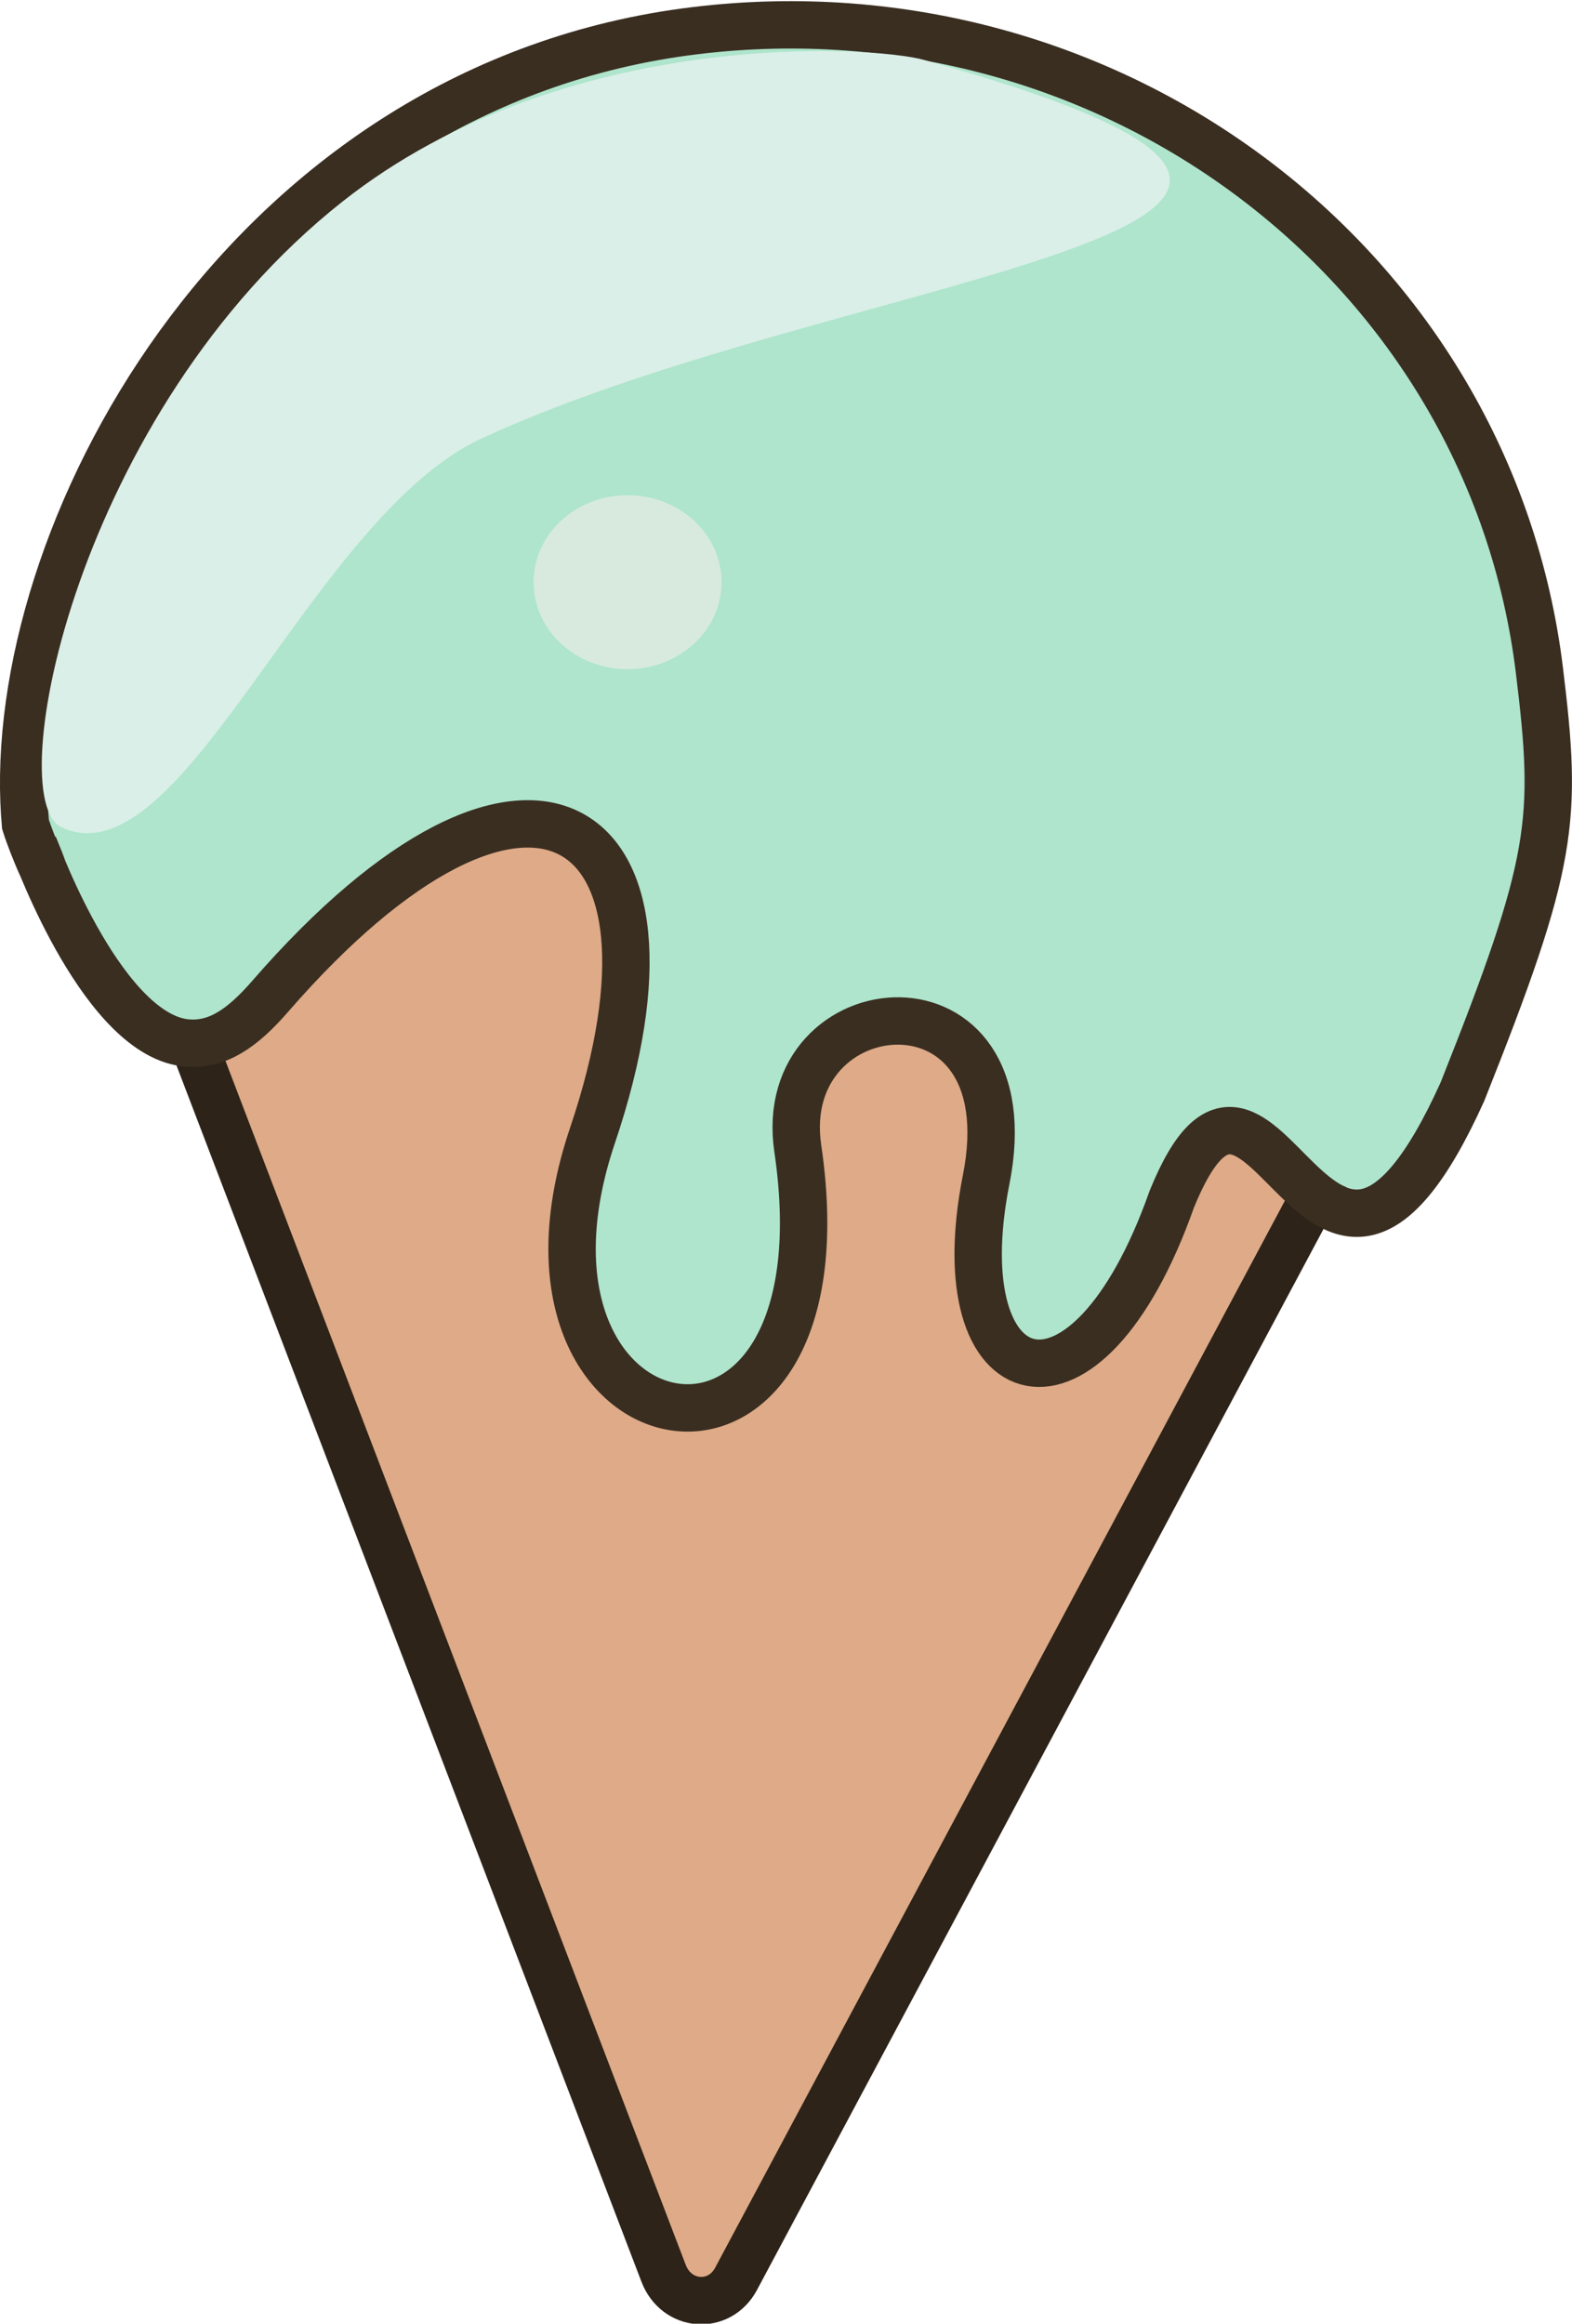 <?xml version="1.0" encoding="UTF-8" standalone="no"?>
<!-- Created with Inkscape (http://www.inkscape.org/) -->

<svg
   xmlns:dc="http://purl.org/dc/elements/1.1/"
   xmlns:cc="http://creativecommons.org/ns#"
   xmlns:rdf="http://www.w3.org/1999/02/22-rdf-syntax-ns#"
   xmlns:svg="http://www.w3.org/2000/svg"
   xmlns="http://www.w3.org/2000/svg"
   xmlns:sodipodi="http://sodipodi.sourceforge.net/DTD/sodipodi-0.dtd"
   xmlns:inkscape="http://www.inkscape.org/namespaces/inkscape"
   version="1.1"
   id="svg2"
   xml:space="preserve"
   width="442.249"
   height="653.565"
   viewBox="0 0 442.249 653.565"
   sodipodi:docname="Nice Cream MInt.svg"
   inkscape:version="0.92.3 (2405546, 2018-03-11)"><defs
     id="defs6"><linearGradient
       x1="0"
       y1="0"
       x2="1"
       y2="0"
       gradientUnits="userSpaceOnUse"
       gradientTransform="matrix(290.132,-0.858,0.858,-314.863,382.037,303.216)"
       spreadMethod="pad"
       id="linearGradient30"><stop
         style="stop-opacity:1;stop-color:#ffffff"
         offset="0"
         id="stop24" /><stop
         style="stop-opacity:1;stop-color:#c69c6d"
         offset="0.49"
         id="stop26" /><stop
         style="stop-opacity:1;stop-color:#c69c6d"
         offset="1"
         id="stop28" /></linearGradient><clipPath
       clipPathUnits="userSpaceOnUse"
       id="clipPath40"><path
         d="M 0,1000 H 1000 V 0 H 0 Z"
         id="path38"
         inkscape:connector-curvature="0" /></clipPath></defs><sodipodi:namedview
     pagecolor="#ffffff"
     bordercolor="#666666"
     borderopacity="1"
     objecttolerance="10"
     gridtolerance="10"
     guidetolerance="10"
     inkscape:pageopacity="0"
     inkscape:pageshadow="2"
     inkscape:window-width="1920"
     inkscape:window-height="1001"
     id="namedview4"
     showgrid="false"
     inkscape:zoom="0.35400003"
     inkscape:cx="131.19614"
     inkscape:cy="-271.78723"
     inkscape:window-x="-9"
     inkscape:window-y="-9"
     inkscape:window-maximized="1"
     inkscape:current-layer="g10" /><g
     id="g10"
     inkscape:groupmode="layer"
     inkscape:label="Nice Cream MInt"
     transform="matrix(1.333,0,0,-1.333,-25.736,1311.402)"><g
       id="g12"
       style="fill:#deaa87"
       transform="translate(-334.746,355.932)"><g
         id="g14"
         style="fill:#deaa87"><g
           id="g20"
           style="fill:#deaa87"><g
             id="g22"
             style="fill:#deaa87"><path
               d="m 662.875,462.798 -272.99,-9.46 c -5.954,-0.206 -9.856,-6.797 -7.569,-12.782 v 0 L 494.105,148.201 c 2.718,-7.109 11.752,-7.796 15.292,-1.166 v 0 c 60.879,113.98 117.669,220.307 161.2,301.81 v 0 c 3.314,6.206 -0.879,13.957 -7.433,13.958 v 0 c -0.096,0 -0.192,-0.002 -0.289,-0.005"
               style="fill:#deaa87;stroke:none"
               id="path32"
               inkscape:connector-curvature="0" /></g></g></g></g><g
       id="g34"
       transform="translate(-334.746,355.932)"><g
         id="g36"
         clip-path="url(#clipPath40)"><g
           id="g42"
           transform="translate(382.317,440.556)"><path
             d="m 0,0 111.788,-292.355 c 2.719,-7.109 11.752,-7.796 15.293,-1.167 60.878,113.981 117.668,220.308 161.199,301.811 3.363,6.297 -1.003,14.185 -7.721,13.952 L 7.569,12.782 C 1.615,12.576 -2.288,5.985 0,0 Z"
             style="fill:none;stroke:#2d2318;stroke-width:10;stroke-linecap:butt;stroke-linejoin:miter;stroke-miterlimit:10;stroke-dasharray:none;stroke-opacity:1"
             id="path44"
             inkscape:connector-curvature="0" /></g><g
           id="g46"
           transform="translate(411.055,417.619)"><path
             d="m 0,0 c 54.227,62.399 91.241,39.338 68.05,-29.309 -23.192,-68.647 55.172,-83.287 43.321,-2.774 -5.063,34.399 48.905,39.546 39.755,-6.568 -9.15,-46.114 21.088,-58.549 39.173,-7.311 15.852,44.91 40.864,-28.467 61.338,25.848 20.474,54.316 20.123,57.191 16.261,88.851 C 257.49,154.054 177.668,214.509 89.61,203.767 -3.752,192.378 -54.286,100.612 -51.927,41.028 c 0.072,-1.822 0.186,-3.412 0.299,-4.7 10e-4,0.023 0.004,0.061 0.022,0.066 0.193,0.058 1.62,-4.189 1.75,-4.566 0.838,-2.447 15.025,-40.486 32.554,-41.666 C -11.067,-10.258 -5.9,-6.79 0,0"
             style="fill:#aee5cc;fill-opacity:1;fill-rule:nonzero;stroke:none"
             id="path48"
             inkscape:connector-curvature="0" /></g><g
           id="g50"
           transform="translate(411.055,417.619)"><path
             d="m 0,0 c 54.227,62.399 91.241,39.338 68.05,-29.309 -23.192,-68.647 55.172,-83.287 43.321,-2.774 -5.063,34.399 48.905,39.546 39.755,-6.568 -9.15,-46.114 21.088,-55.371 39.173,-4.133 19.56,48.088 30.8,-44.886 61.338,22.67 19.415,48.755 20.123,57.191 16.261,88.851 C 257.49,154.054 177.668,214.509 89.61,203.767 -3.752,192.378 -54.286,100.612 -51.927,41.028 c 0.072,-1.822 0.186,-3.412 0.299,-4.7 1.476,-4.803 6.117,-15.051 1.772,-4.5 0.838,-2.447 15.025,-40.486 32.554,-41.666 C -11.067,-10.258 -5.9,-6.79 0,0 Z"
             style="fill:none;stroke:#3a2e21;stroke-width:10;stroke-linecap:butt;stroke-linejoin:miter;stroke-miterlimit:10;stroke-dasharray:none;stroke-opacity:1"
             id="path52"
             inkscape:connector-curvature="0"
             sodipodi:nodetypes="cccscccsccccc" /></g><g
           id="g54"
           transform="translate(367,453.333)"><path
             d="M 0,0 C -12.729,6.011 3.108,87.58 59.333,132 106.137,168.977 171.244,164.89 182,161.905 311.599,125.938 167.363,118.415 88.667,82 52.531,65.279 25.495,-12.04 0,0"
             style="fill:#daefe8;fill-opacity:1;fill-rule:nonzero;stroke:none"
             id="path56"
             inkscape:connector-curvature="0" /></g><g
           id="g58"
           transform="translate(506.333,505.022)"><path
             d="m 0,0 c 0,-10.138 -8.88,-18.356 -19.833,-18.356 -10.954,0 -19.834,8.218 -19.834,18.356 0,10.138 8.88,18.356 19.834,18.356 C -8.88,18.356 0,10.138 0,0"
             style="fill:#d8eade;fill-opacity:1;fill-rule:nonzero;stroke:none"
             id="path60"
             inkscape:connector-curvature="0" /></g></g></g></g></svg>